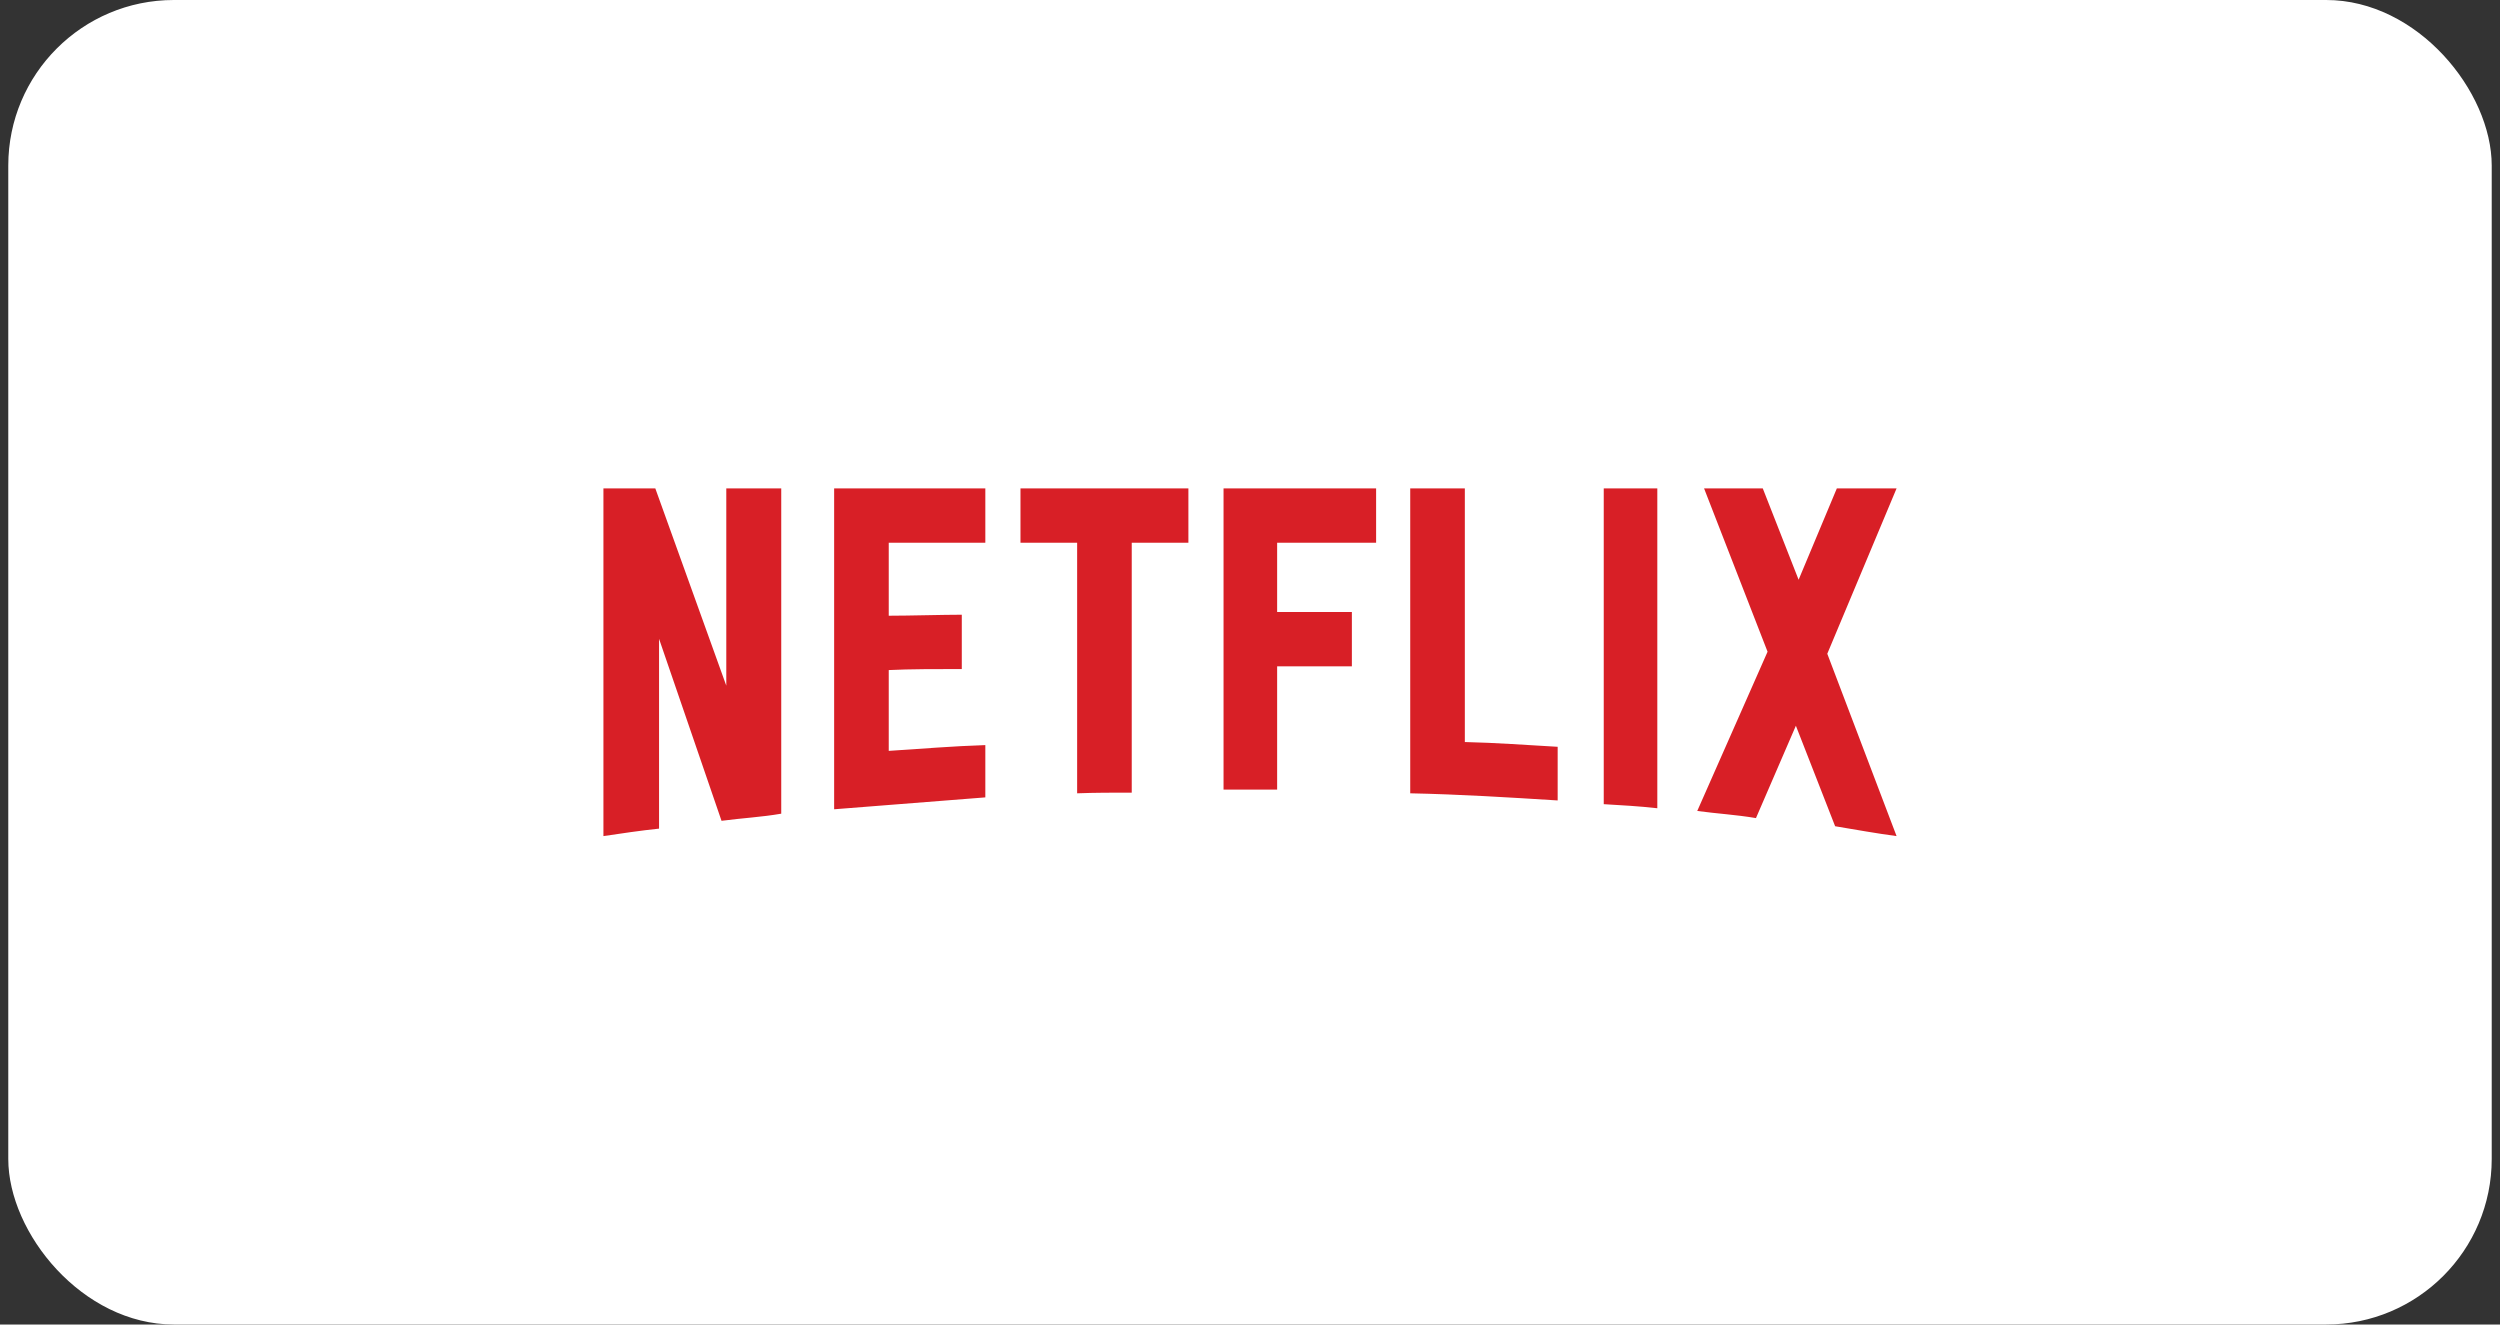 <svg width="151" height="80" viewBox="0 0 151 80" fill="none" xmlns="http://www.w3.org/2000/svg">
<rect x="0" y="0" width="151" height="80" fill="#333333" stroke="none"/>
<rect x="0.5" width="150" height="80" rx="10" fill="white"/>
<g clip-path="url(#clip0_13_1333)">
<path d="M47.187 49.146C46.012 49.352 44.816 49.413 43.58 49.577L39.807 38.585V50.049C38.632 50.172 37.56 50.336 36.447 50.5V29.5H39.581L43.868 41.415V29.5H47.187V49.146ZM53.68 37.19C54.958 37.19 56.917 37.129 58.092 37.129V40.41C56.628 40.41 54.917 40.41 53.68 40.472V45.353C55.618 45.23 57.556 45.065 59.514 45.004V48.162L50.382 48.88V29.5H59.514V32.781H53.68V37.19ZM71.779 32.781H68.357V47.875C67.244 47.875 66.131 47.875 65.059 47.916V32.781H61.637V29.5H71.779L71.779 32.781ZM77.139 36.965H81.653V40.246H77.139V47.691H73.902V29.5H83.117V32.781H77.139V36.965ZM88.476 44.819C90.352 44.86 92.248 45.004 94.083 45.106V48.347C91.135 48.162 88.188 47.978 85.178 47.916V29.5H88.476V44.819ZM96.866 48.572C97.917 48.634 99.03 48.695 100.102 48.818V29.5H96.866V48.572ZM114.553 29.5L110.368 39.487L114.553 50.5C113.316 50.336 112.079 50.11 110.842 49.905L108.471 43.835L106.06 49.413C104.864 49.208 103.71 49.146 102.514 48.982L106.761 39.364L102.926 29.5H106.472L108.636 35.017L110.945 29.5H114.553V29.5Z" fill="#D81F26"/>
</g>
<defs>
<clipPath id="clip0_13_1333">
<rect width="78.105" height="21" fill="white" transform="translate(36.447 29.5)"/>
</clipPath>
</defs>
</svg>
